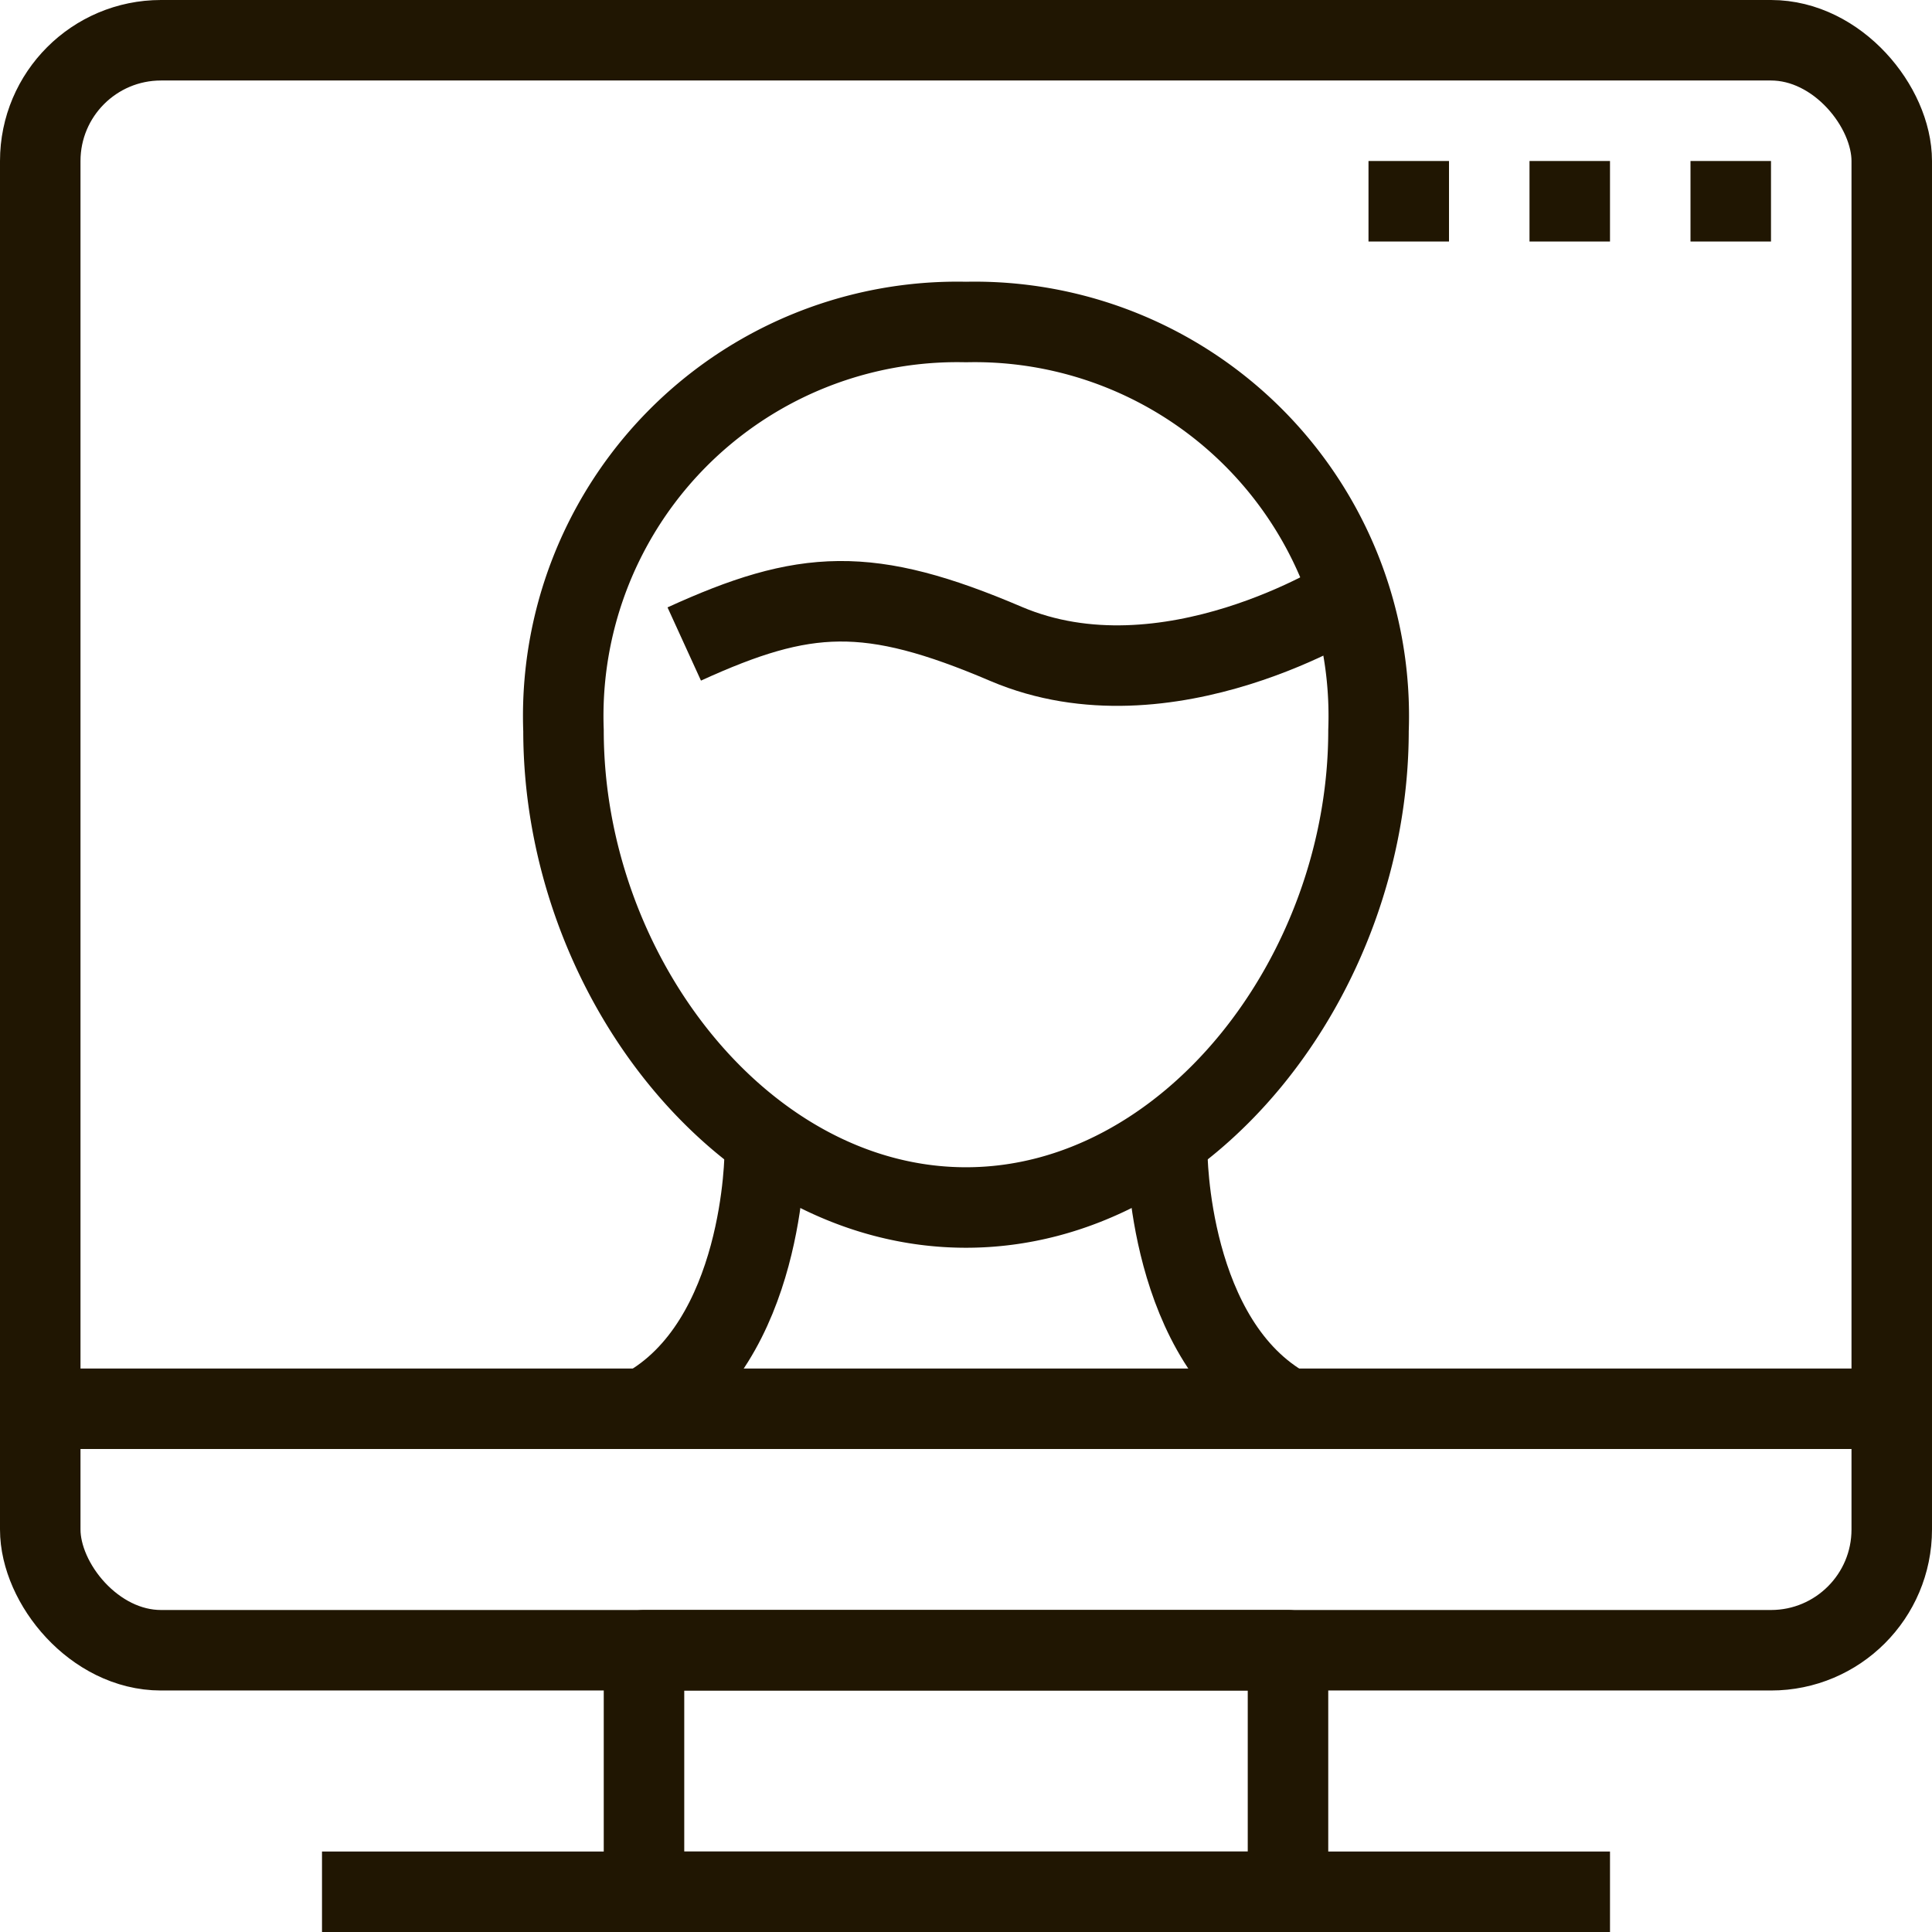 <svg xmlns="http://www.w3.org/2000/svg" viewBox="0 0 48 48"><defs><style>.cls-1{fill:none;stroke:#201602;stroke-linejoin:round;stroke-width:2px;}</style></defs><title>Recurso 15</title><g id="Capa_2" data-name="Capa 2"><g id="Capa_1-2" data-name="Capa 1"><rect class="cls-1" x="16" y="41" width="16" height="6"/><rect class="cls-1" x="1" y="1" width="46" height="40" rx="3"/><line class="cls-1" x1="8" y1="47" x2="40" y2="47"/><line class="cls-1" x1="1" y1="35" x2="47" y2="35"/><path class="cls-1" d="M19,28.63s0,4.72-3,6.37"/><path class="cls-1" d="M29,28.63s0,4.72,3,6.37"/><path class="cls-1" d="M34,18.15C34,24.23,29.52,30,24,30S14,24.23,14,18.15A9.79,9.79,0,0,1,24,8,9.79,9.79,0,0,1,34,18.15Z"/><path class="cls-1" d="M33.51,14.82S29,17.7,25,16c-3.42-1.46-5-1.37-8,0"/><line class="cls-1" x1="34" y1="5" x2="36" y2="5"/><line class="cls-1" x1="38" y1="5" x2="40" y2="5"/><line class="cls-1" x1="42" y1="5" x2="44" y2="5"/></g></g></svg>